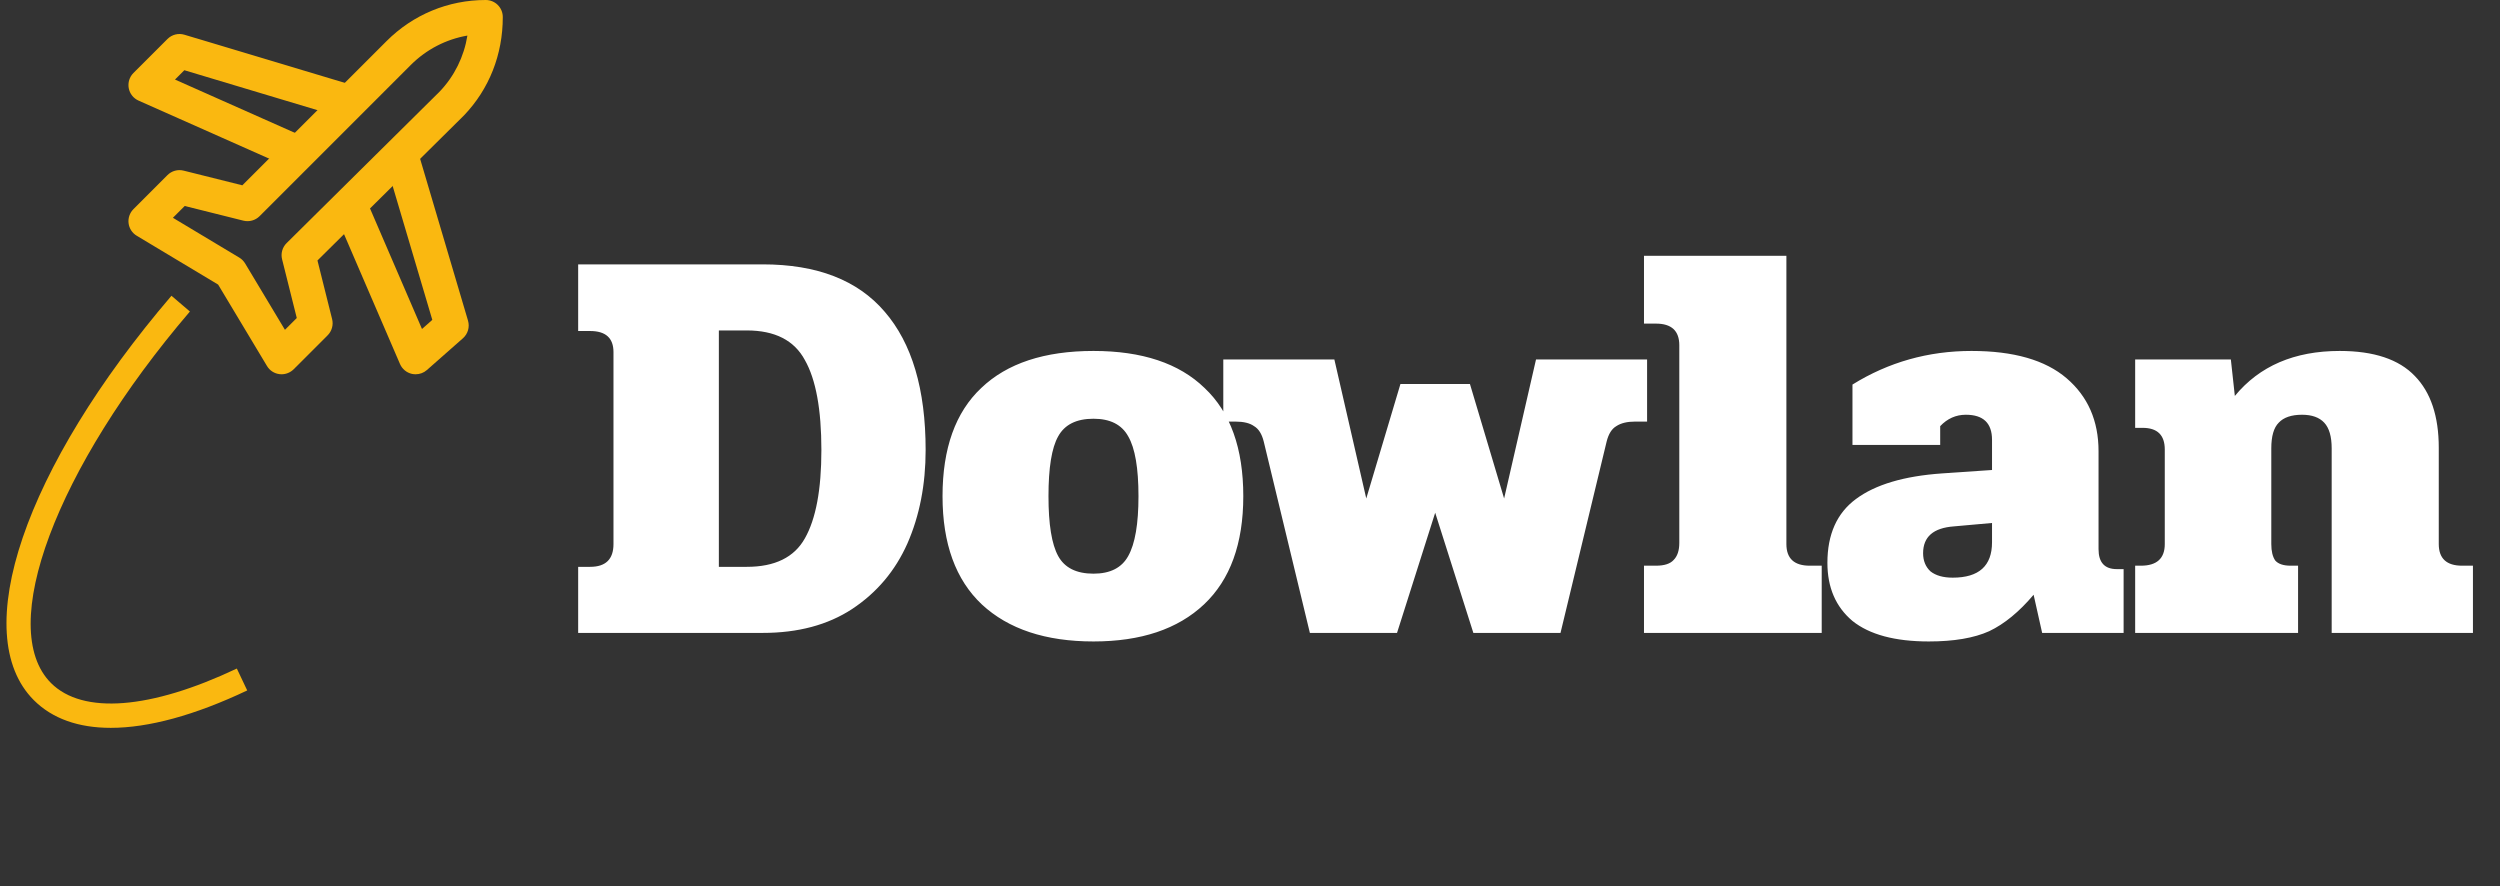 <svg width="79" height="28" viewBox="0 0 79 28" fill="none" xmlns="http://www.w3.org/2000/svg">
<rect x="0" y="0" width="79" height="28" fill="#333333" stroke="none"/>
<path d="M18.27 17.912H18.648C19.14 17.912 19.386 17.672 19.386 17.192V11.126C19.386 10.682 19.14 10.46 18.648 10.46H18.27V8.354H24.102C25.818 8.354 27.102 8.852 27.954 9.848C28.818 10.844 29.25 12.302 29.25 14.222C29.25 15.314 29.058 16.298 28.674 17.174C28.29 18.038 27.708 18.728 26.928 19.244C26.16 19.748 25.218 20 24.102 20H18.27V17.912ZM23.598 17.912C24.486 17.912 25.098 17.612 25.434 17.012C25.782 16.4 25.956 15.47 25.956 14.222C25.956 12.938 25.782 11.99 25.434 11.378C25.098 10.754 24.486 10.442 23.598 10.442H22.716V17.912H23.598ZM34.554 20.27C33.042 20.27 31.866 19.88 31.026 19.1C30.198 18.32 29.784 17.18 29.784 15.68C29.784 14.168 30.192 13.028 31.008 12.26C31.824 11.48 33.006 11.09 34.554 11.09C36.09 11.09 37.26 11.48 38.064 12.26C38.88 13.028 39.288 14.168 39.288 15.68C39.288 17.18 38.874 18.32 38.046 19.1C37.218 19.88 36.054 20.27 34.554 20.27ZM34.554 18.128C35.082 18.128 35.448 17.942 35.652 17.57C35.868 17.186 35.976 16.556 35.976 15.68C35.976 14.792 35.868 14.162 35.652 13.79C35.448 13.418 35.082 13.232 34.554 13.232C34.014 13.232 33.642 13.418 33.438 13.79C33.234 14.15 33.132 14.78 33.132 15.68C33.132 16.568 33.234 17.198 33.438 17.57C33.642 17.942 34.014 18.128 34.554 18.128ZM39.934 13.952C39.874 13.712 39.772 13.55 39.628 13.466C39.496 13.37 39.298 13.322 39.034 13.322H38.656V11.36H42.166L43.174 15.752L44.254 12.134H46.45L47.53 15.752L48.538 11.36H52.048V13.322H51.67C51.418 13.322 51.22 13.37 51.076 13.466C50.932 13.55 50.83 13.712 50.77 13.952L49.312 20H46.558L45.352 16.202L44.146 20H41.392L39.934 13.952ZM51.95 17.876H52.328C52.592 17.876 52.778 17.816 52.886 17.696C53.006 17.576 53.066 17.396 53.066 17.156V10.91C53.066 10.454 52.82 10.226 52.328 10.226H51.95V8.084H56.45V17.192C56.45 17.648 56.696 17.876 57.188 17.876H57.566V20H51.95V17.876ZM60.95 20.27C59.882 20.27 59.078 20.054 58.538 19.622C58.01 19.178 57.746 18.566 57.746 17.786C57.746 16.886 58.046 16.214 58.646 15.77C59.258 15.314 60.164 15.044 61.364 14.96L62.948 14.852V13.898C62.948 13.37 62.672 13.106 62.12 13.106C61.808 13.106 61.538 13.226 61.31 13.466V14.06H58.538V12.152C59.678 11.444 60.932 11.09 62.3 11.09C63.632 11.09 64.634 11.378 65.306 11.954C65.978 12.53 66.314 13.298 66.314 14.258V17.354C66.314 17.774 66.506 17.984 66.89 17.984H67.106V20H64.532L64.262 18.794C63.806 19.334 63.338 19.718 62.858 19.946C62.378 20.162 61.742 20.27 60.95 20.27ZM61.706 18.254C62.534 18.254 62.948 17.882 62.948 17.138V16.526L61.742 16.634C61.094 16.682 60.77 16.964 60.77 17.48C60.77 17.72 60.848 17.912 61.004 18.056C61.172 18.188 61.406 18.254 61.706 18.254ZM67.471 17.876H67.651C68.155 17.876 68.407 17.648 68.407 17.192V14.204C68.407 13.748 68.173 13.52 67.705 13.52H67.471V11.36H70.495L70.621 12.512C71.401 11.564 72.505 11.09 73.933 11.09C75.013 11.09 75.805 11.354 76.309 11.882C76.813 12.398 77.065 13.154 77.065 14.15V17.192C77.065 17.648 77.311 17.876 77.803 17.876H78.145V20H73.681V14.168C73.681 13.796 73.603 13.526 73.447 13.358C73.291 13.19 73.057 13.106 72.745 13.106C72.409 13.106 72.163 13.19 72.007 13.358C71.851 13.514 71.773 13.784 71.773 14.168V17.192C71.773 17.42 71.815 17.594 71.899 17.714C71.995 17.822 72.157 17.876 72.385 17.876H72.619V20H67.471V17.876Z" fill="white"/>
<g clip-path="url(#clip0)">
<path d="M10.894 3.74L11.202 2.71L5.826 1.097C5.638 1.04 5.432 1.092 5.292 1.232L4.216 2.307C4.091 2.433 4.036 2.612 4.068 2.786C4.1 2.96 4.216 3.107 4.378 3.179L9.217 5.329L9.653 4.347L5.53 2.514L5.825 2.219L10.894 3.74Z" fill="#FAB810"/>
<path d="M15.888 0.538C15.888 0.241 15.647 0 15.35 0C15.35 0 15.35 0 15.349 0C14.166 0 13.054 0.461 12.217 1.297L7.658 5.856L5.803 5.392C5.62 5.346 5.426 5.399 5.292 5.533L4.217 6.609C4.1 6.726 4.043 6.89 4.063 7.054C4.083 7.218 4.178 7.364 4.32 7.449L6.893 8.993L8.437 11.566C8.522 11.709 8.668 11.803 8.832 11.823C8.854 11.826 8.876 11.827 8.898 11.827C9.039 11.827 9.176 11.771 9.279 11.67L10.354 10.595C10.487 10.461 10.541 10.268 10.495 10.084L10.032 8.231L14.664 3.645C15.454 2.818 15.889 1.731 15.888 0.538ZM9.057 7.682C8.922 7.815 8.868 8.01 8.914 8.194L9.378 10.049L9.004 10.422L7.746 8.325C7.7 8.249 7.637 8.185 7.561 8.14L5.464 6.882L5.837 6.509L7.692 6.973C7.875 7.018 8.069 6.965 8.203 6.831L12.977 2.057C13.472 1.562 14.094 1.241 14.77 1.124C14.663 1.789 14.36 2.405 13.896 2.891L9.057 7.682Z" fill="#FAB810"/>
<path d="M14.789 10.132L13.177 4.685L12.145 4.991L13.661 10.108L13.335 10.396L11.542 6.238L10.554 6.664L12.64 11.503C12.709 11.661 12.848 11.777 13.017 11.815C13.056 11.823 13.095 11.827 13.134 11.827C13.264 11.827 13.391 11.781 13.49 11.693L14.63 10.688C14.787 10.549 14.848 10.333 14.789 10.132Z" fill="#FAB810"/>
<path d="M7.484 21.126C4.755 22.419 2.615 22.586 1.612 21.584C-0.125 19.847 1.762 14.8 6.001 9.844L5.418 9.346C0.769 14.782 -1.019 20.037 1.07 22.126C1.654 22.709 2.478 23 3.5 23C4.692 23 6.152 22.605 7.812 21.818L7.484 21.126Z" fill="#FAB810"/>
</g>
<defs>
<clipPath id="clip0">
<rect width="23" height="23" fill="white"/>
</clipPath>
</defs>
</svg>
